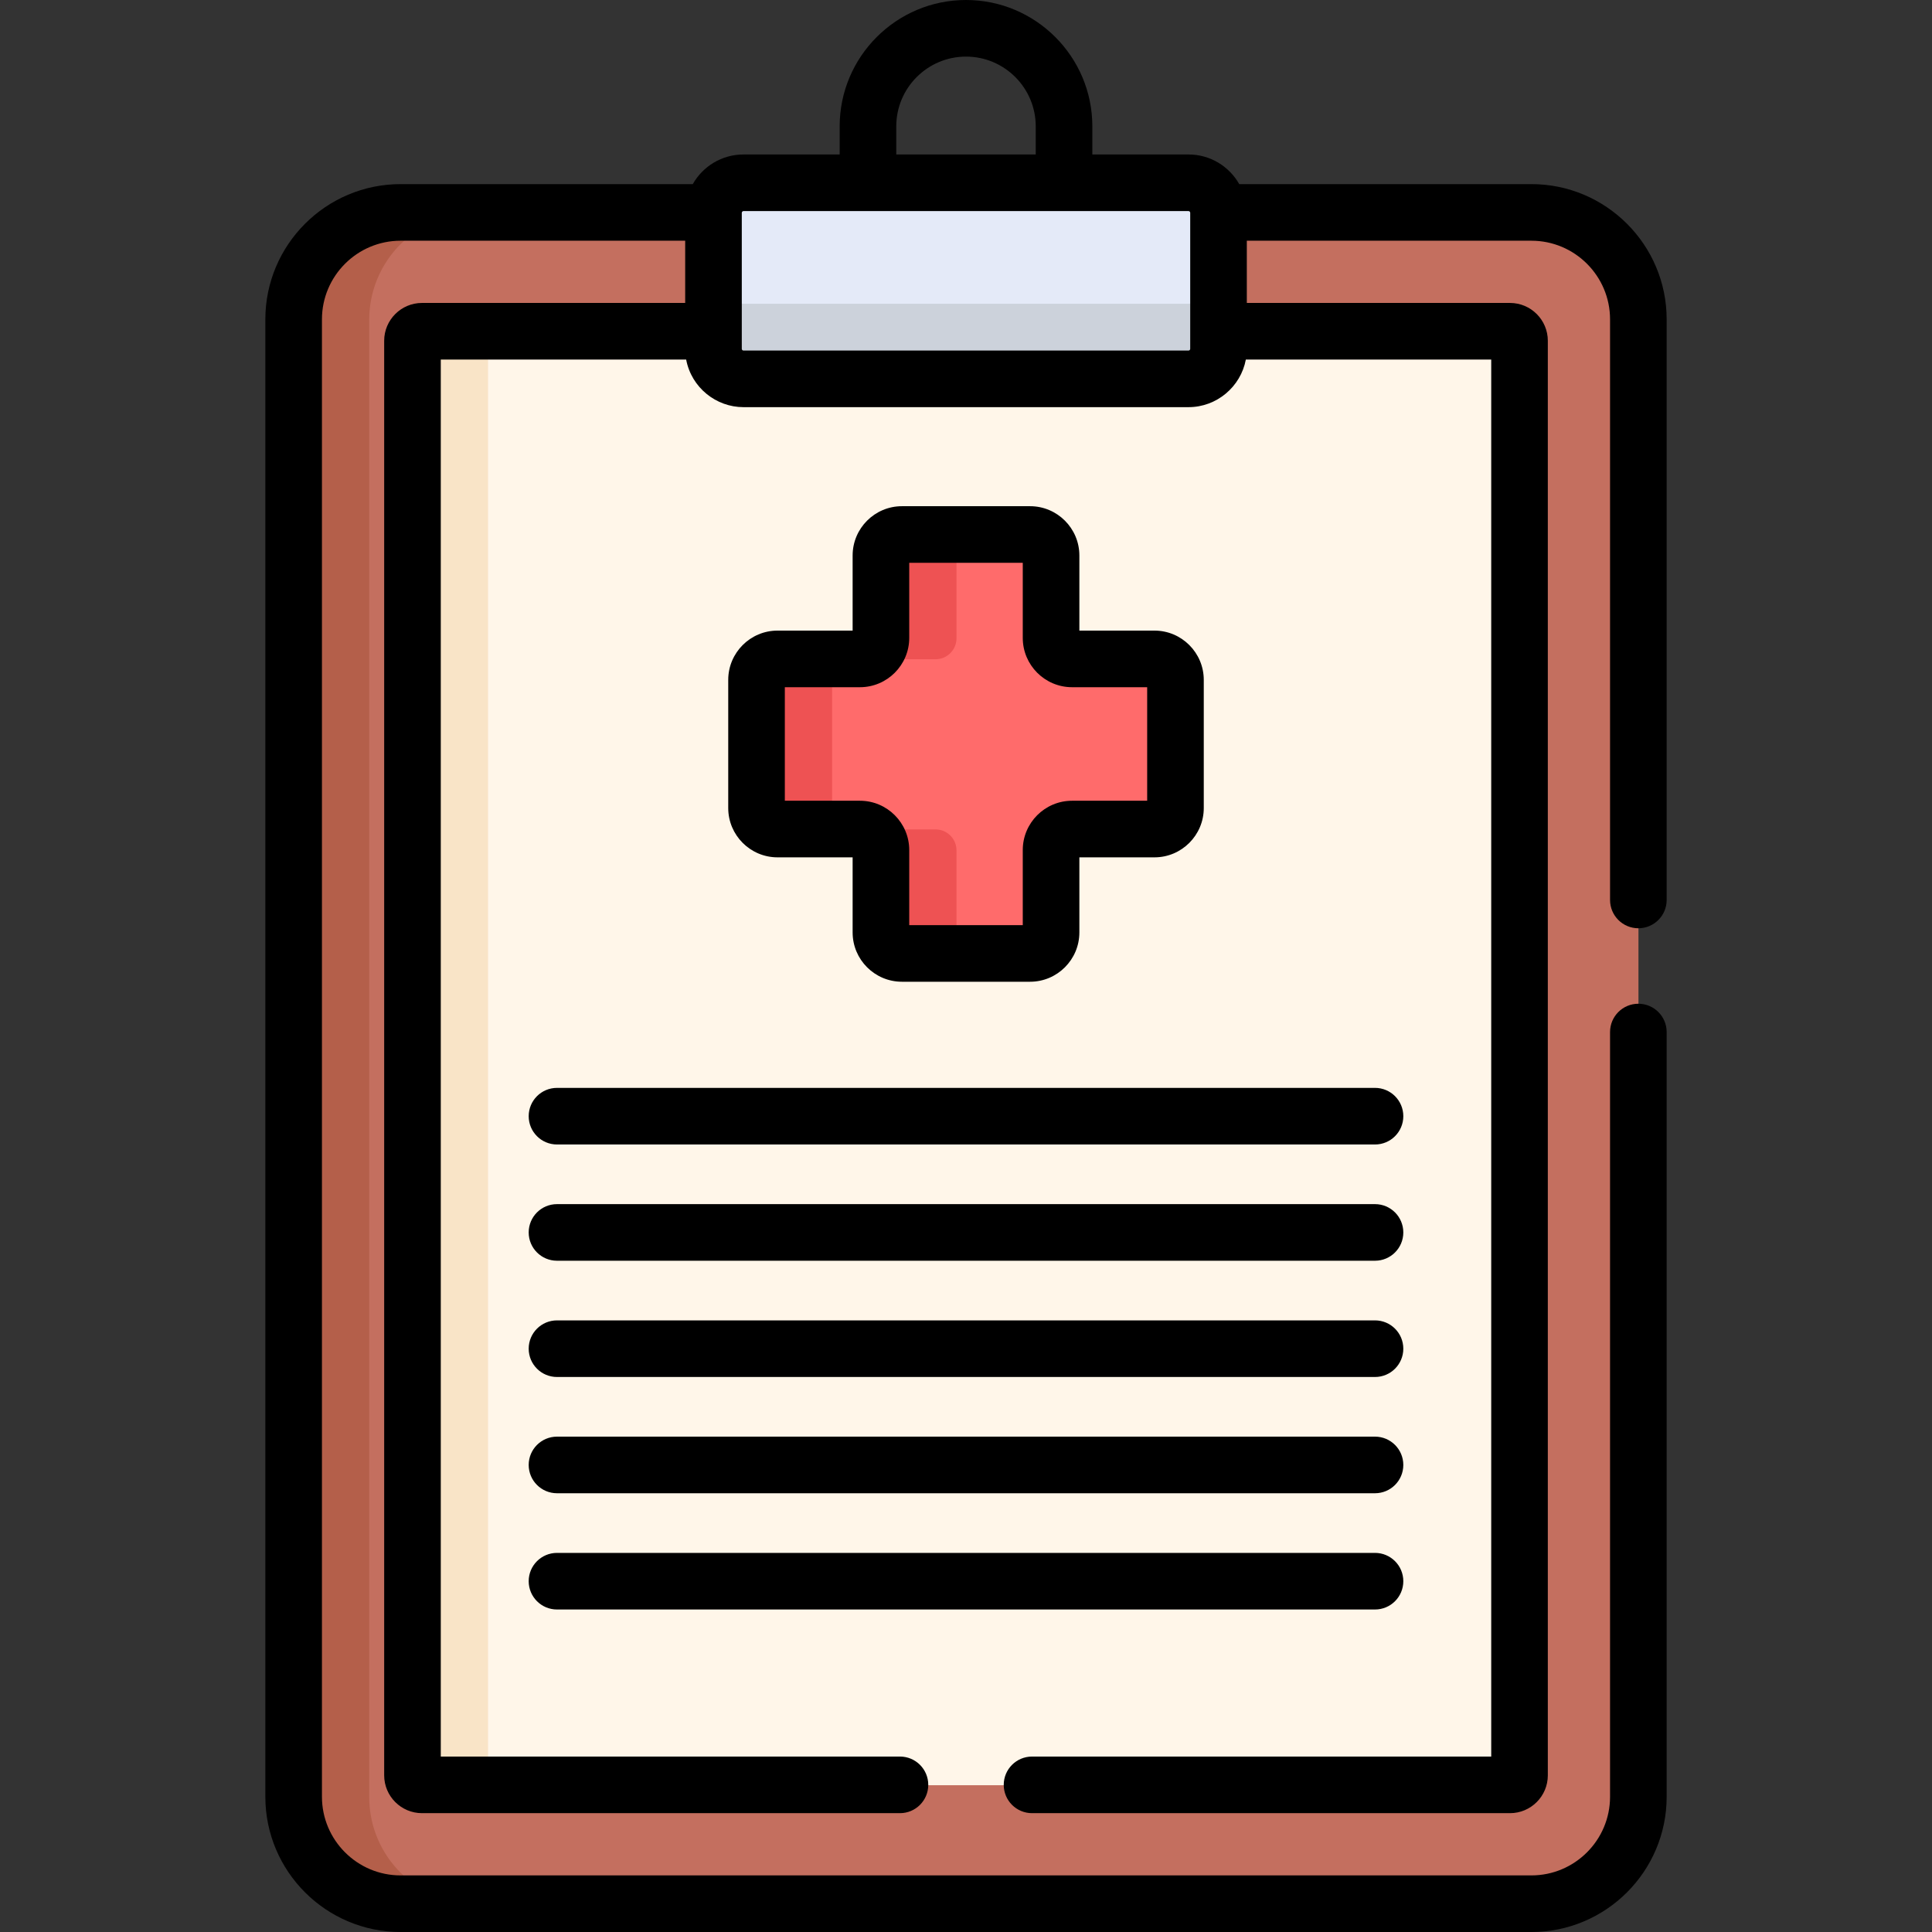 <?xml version="1.0" encoding="iso-8859-1"?>
<!-- Generator: Adobe Illustrator 21.0.0, SVG Export Plug-In . SVG Version: 6.00 Build 0)  -->
<svg xmlns="http://www.w3.org/2000/svg" xmlns:xlink="http://www.w3.org/1999/xlink" version="1.1" id="Capa_1" x="0px" y="0px" viewBox="0 0 511.969 511.969" style="enable-background:new 0 0 511.969 511.969;" xml:space="preserve" width="512" height="512">
<rect x="0" y="0" width="511.969" height="511.969" fill="#333333" stroke="none"/>
<g>
	<g>
		<path style="fill:#C46F5F;" d="M405.841,56.385c-15.386,0-67.532,0-82.918,0c0,0.029,0.005,0.058,0.005,0.087    c-160.594-0.105-114.907-0.087-216.745-0.087c-15.627,0-28.341,12.714-28.341,28.341v391.498    c0,15.627,12.714,28.341,28.341,28.341h299.658c15.627,0,28.341-12.714,28.341-28.341V84.726    C434.181,69.099,421.468,56.385,405.841,56.385z"/>
		<g>
			<path style="fill:#B45F4A;" d="M97.841,476.224V84.726c0-15.627,12.714-28.341,28.341-28.341c0,0-10.863-0.001,0-0.001     c-13.782-0.001,11.697,0.001-20,0.001c-15.627,0-28.341,12.714-28.341,28.341v391.498c0,15.627,12.714,28.341,28.341,28.341h20     C110.555,504.565,97.841,491.851,97.841,476.224z"/>
		</g>
		<path style="fill:#FFF6E9;" d="M400.17,87.875c-6.83,0-285.06,0-288.317,0c-1.393,0-2.522,1.129-2.522,2.522v380.157    c0,1.393,1.129,2.522,2.522,2.522H400.17c1.393,0,2.522-1.129,2.522-2.522V90.397C402.691,89.004,401.562,87.875,400.17,87.875z"/>
		<path style="fill:#F9E4C7;" d="M129.331,470.553V90.397c0-1.393,1.129-2.522,2.522-2.522c-12.095,0-19.485,0-20,0    c-1.393,0-2.522,1.129-2.522,2.522v380.157c0,1.393,1.129,2.522,2.522,2.522h20C130.46,473.075,129.331,471.946,129.331,470.553z"/>
		<path style="fill:#FF6B6B;" d="M305.954,174.703h-21.835c-3.074,0-5.566-2.492-5.566-5.566v-21.835    c0-3.074-2.492-5.566-5.565-5.566h-33.954c-3.074,0-5.566,2.492-5.566,5.566v21.835c0,3.074-2.492,5.566-5.565,5.566h-21.835    c-3.074,0-5.566,2.492-5.566,5.566v33.954c0,3.074,2.492,5.566,5.566,5.566h21.835c3.074,0,5.565,2.492,5.565,5.566v21.835    c0,3.074,2.492,5.566,5.566,5.566h33.954c3.074,0,5.565-2.492,5.565-5.566v-21.835c0-3.074,2.492-5.566,5.566-5.566h21.835    c3.074,0,5.566-2.492,5.566-5.566v-33.954C311.52,177.195,309.028,174.703,305.954,174.703z"/>
		<g>
			<path style="fill:#EE5253;" d="M253.469,169.137v-21.835c0-3.074,2.492-5.566,5.566-5.566h-20c-3.074,0-5.566,2.492-5.566,5.566     v21.835c0,3.074-2.492,5.566-5.565,5.566h20C250.977,174.703,253.469,172.211,253.469,169.137z"/>
			<path style="fill:#EE5253;" d="M220.502,214.222v-33.954c0-3.074,2.492-5.566,5.566-5.566h-20c-3.074,0-5.566,2.492-5.566,5.566     v33.954c0,3.074,2.492,5.566,5.566,5.566h20C222.994,219.788,220.502,217.296,220.502,214.222z"/>
			<path style="fill:#EE5253;" d="M253.469,247.188v-21.835c0-3.074-2.492-5.566-5.565-5.566h-20c3.074,0,5.565,2.492,5.565,5.566     v21.835c0,3.074,2.492,5.566,5.566,5.566h20C255.96,252.754,253.469,250.262,253.469,247.188z"/>
		</g>
		<path style="fill:#E4EAF8;" d="M314.987,48.532H197.035c-4.367,0-7.94,3.573-7.94,7.94v36.078c0,4.367,3.573,7.94,7.94,7.94    h117.951c4.367,0,7.94-3.573,7.94-7.94V56.472C322.927,52.105,319.354,48.532,314.987,48.532z"/>
		<path style="fill:#CCD2DB;" d="M314.987,80.49H197.035c-4.367,0-7.94-3.573-7.94-7.94v20c0,4.367,3.573,7.94,7.94,7.94h117.952    c4.367,0,7.94-3.573,7.94-7.94v-20C322.927,76.918,319.354,80.49,314.987,80.49z"/>
	</g>
	<g>
		<path d="M255.985,0c-18.46,0-33.479,15.019-33.479,33.479v7.458h-25.497c-5.755,0-10.776,3.171-13.431,7.853h-77.422    c-19.763,0-35.841,16.078-35.841,35.841v391.499c0,19.763,16.078,35.841,35.841,35.841h299.658    c19.763,0,35.841-16.078,35.841-35.841V273.485c0-4.143-3.357-7.5-7.5-7.5s-7.5,3.357-7.5,7.5v202.644    c0,11.491-9.35,20.841-20.841,20.841H106.156c-11.491,0-20.841-9.35-20.841-20.841V84.63c0-11.492,9.35-20.841,20.841-20.841    h75.414v16.49h-69.743c-5.526,0-10.021,4.496-10.021,10.021v380.157c0,5.525,4.495,10.021,10.021,10.021h126.658    c4.143,0,7.5-3.357,7.5-7.5s-3.357-7.5-7.5-7.5h-121.68v-370.2h65.023c1.4,7.446,7.948,12.615,15.181,12.615H314.96    c7.481,0,13.835-5.421,15.182-12.615h65.023v370.2H273.485c-4.143,0-7.5,3.357-7.5,7.5s3.357,7.5,7.5,7.5h126.658    c5.526,0,10.022-4.496,10.022-10.021V90.301c0-5.526-4.496-10.021-10.022-10.021h-69.742v-16.49h75.413    c11.491,0,20.841,9.349,20.841,20.841v153.855c0,4.143,3.357,7.5,7.5,7.5s7.5-3.357,7.5-7.5V84.63    c0-19.763-16.078-35.841-35.841-35.841h-77.422c-2.655-4.681-7.677-7.853-13.432-7.853h-25.496v-7.458    C289.464,15.019,274.446,0,255.985,0z M237.506,33.479c0-10.189,8.289-18.479,18.479-18.479s18.479,8.29,18.479,18.479v7.458    h-36.958V33.479z M314.96,55.937c0.221,0,0.427,0.204,0.437,0.424c0,0.061,0.001,0.123,0.003,0.188c0,20.701,0,22.897,0,35.906    c0,0.226-0.214,0.44-0.44,0.44H197.009c-0.226,0-0.439-0.214-0.439-0.44c0-20.515,0-15.417,0-35.931    c0.002-0.055,0.002-0.107,0.003-0.159c0.008-0.222,0.215-0.428,0.437-0.428C201.177,55.937,310.26,55.937,314.96,55.937z"/>
		<path d="M272.961,134.141h-33.953c-7.205,0-13.066,5.861-13.066,13.066v19.9h-19.9c-7.204,0-13.065,5.861-13.065,13.065v33.954    c0,7.204,5.861,13.065,13.065,13.065h19.9v19.9c0,7.204,5.861,13.065,13.066,13.065h33.953c7.204,0,13.065-5.861,13.065-13.065    v-19.9h19.901c7.204,0,13.065-5.861,13.065-13.065v-33.954c0-7.204-5.861-13.065-13.065-13.065h-19.901v-19.9    C286.027,140.002,280.165,134.141,272.961,134.141z M303.993,182.107v30.085h-19.9c-7.205,0-13.066,5.861-13.066,13.065v19.9    h-30.085v-19.9c0-7.204-5.861-13.065-13.065-13.065h-19.9v-30.085h19.9c7.204,0,13.065-5.861,13.065-13.065v-19.901h30.085v19.901    c0,7.204,5.861,13.065,13.066,13.065H303.993z"/>
		<path d="M140.1,295.783c0,4.143,3.357,7.5,7.5,7.5H364.37c4.143,0,7.5-3.357,7.5-7.5s-3.357-7.5-7.5-7.5H147.6    C143.457,288.283,140.1,291.64,140.1,295.783z"/>
		<path d="M147.6,334.088H364.37c4.143,0,7.5-3.357,7.5-7.5s-3.357-7.5-7.5-7.5H147.6c-4.143,0-7.5,3.357-7.5,7.5    S143.457,334.088,147.6,334.088z"/>
		<path d="M147.6,364.895H364.37c4.143,0,7.5-3.357,7.5-7.5s-3.357-7.5-7.5-7.5H147.6c-4.143,0-7.5,3.357-7.5,7.5    S143.457,364.895,147.6,364.895z"/>
		<path d="M147.6,395.702H364.37c4.143,0,7.5-3.357,7.5-7.5s-3.357-7.5-7.5-7.5H147.6c-4.143,0-7.5,3.357-7.5,7.5    S143.457,395.702,147.6,395.702z"/>
		<path d="M147.6,426.508H364.37c4.143,0,7.5-3.357,7.5-7.5s-3.357-7.5-7.5-7.5H147.6c-4.143,0-7.5,3.357-7.5,7.5    S143.457,426.508,147.6,426.508z"/>
	</g>
</g>















</svg>
